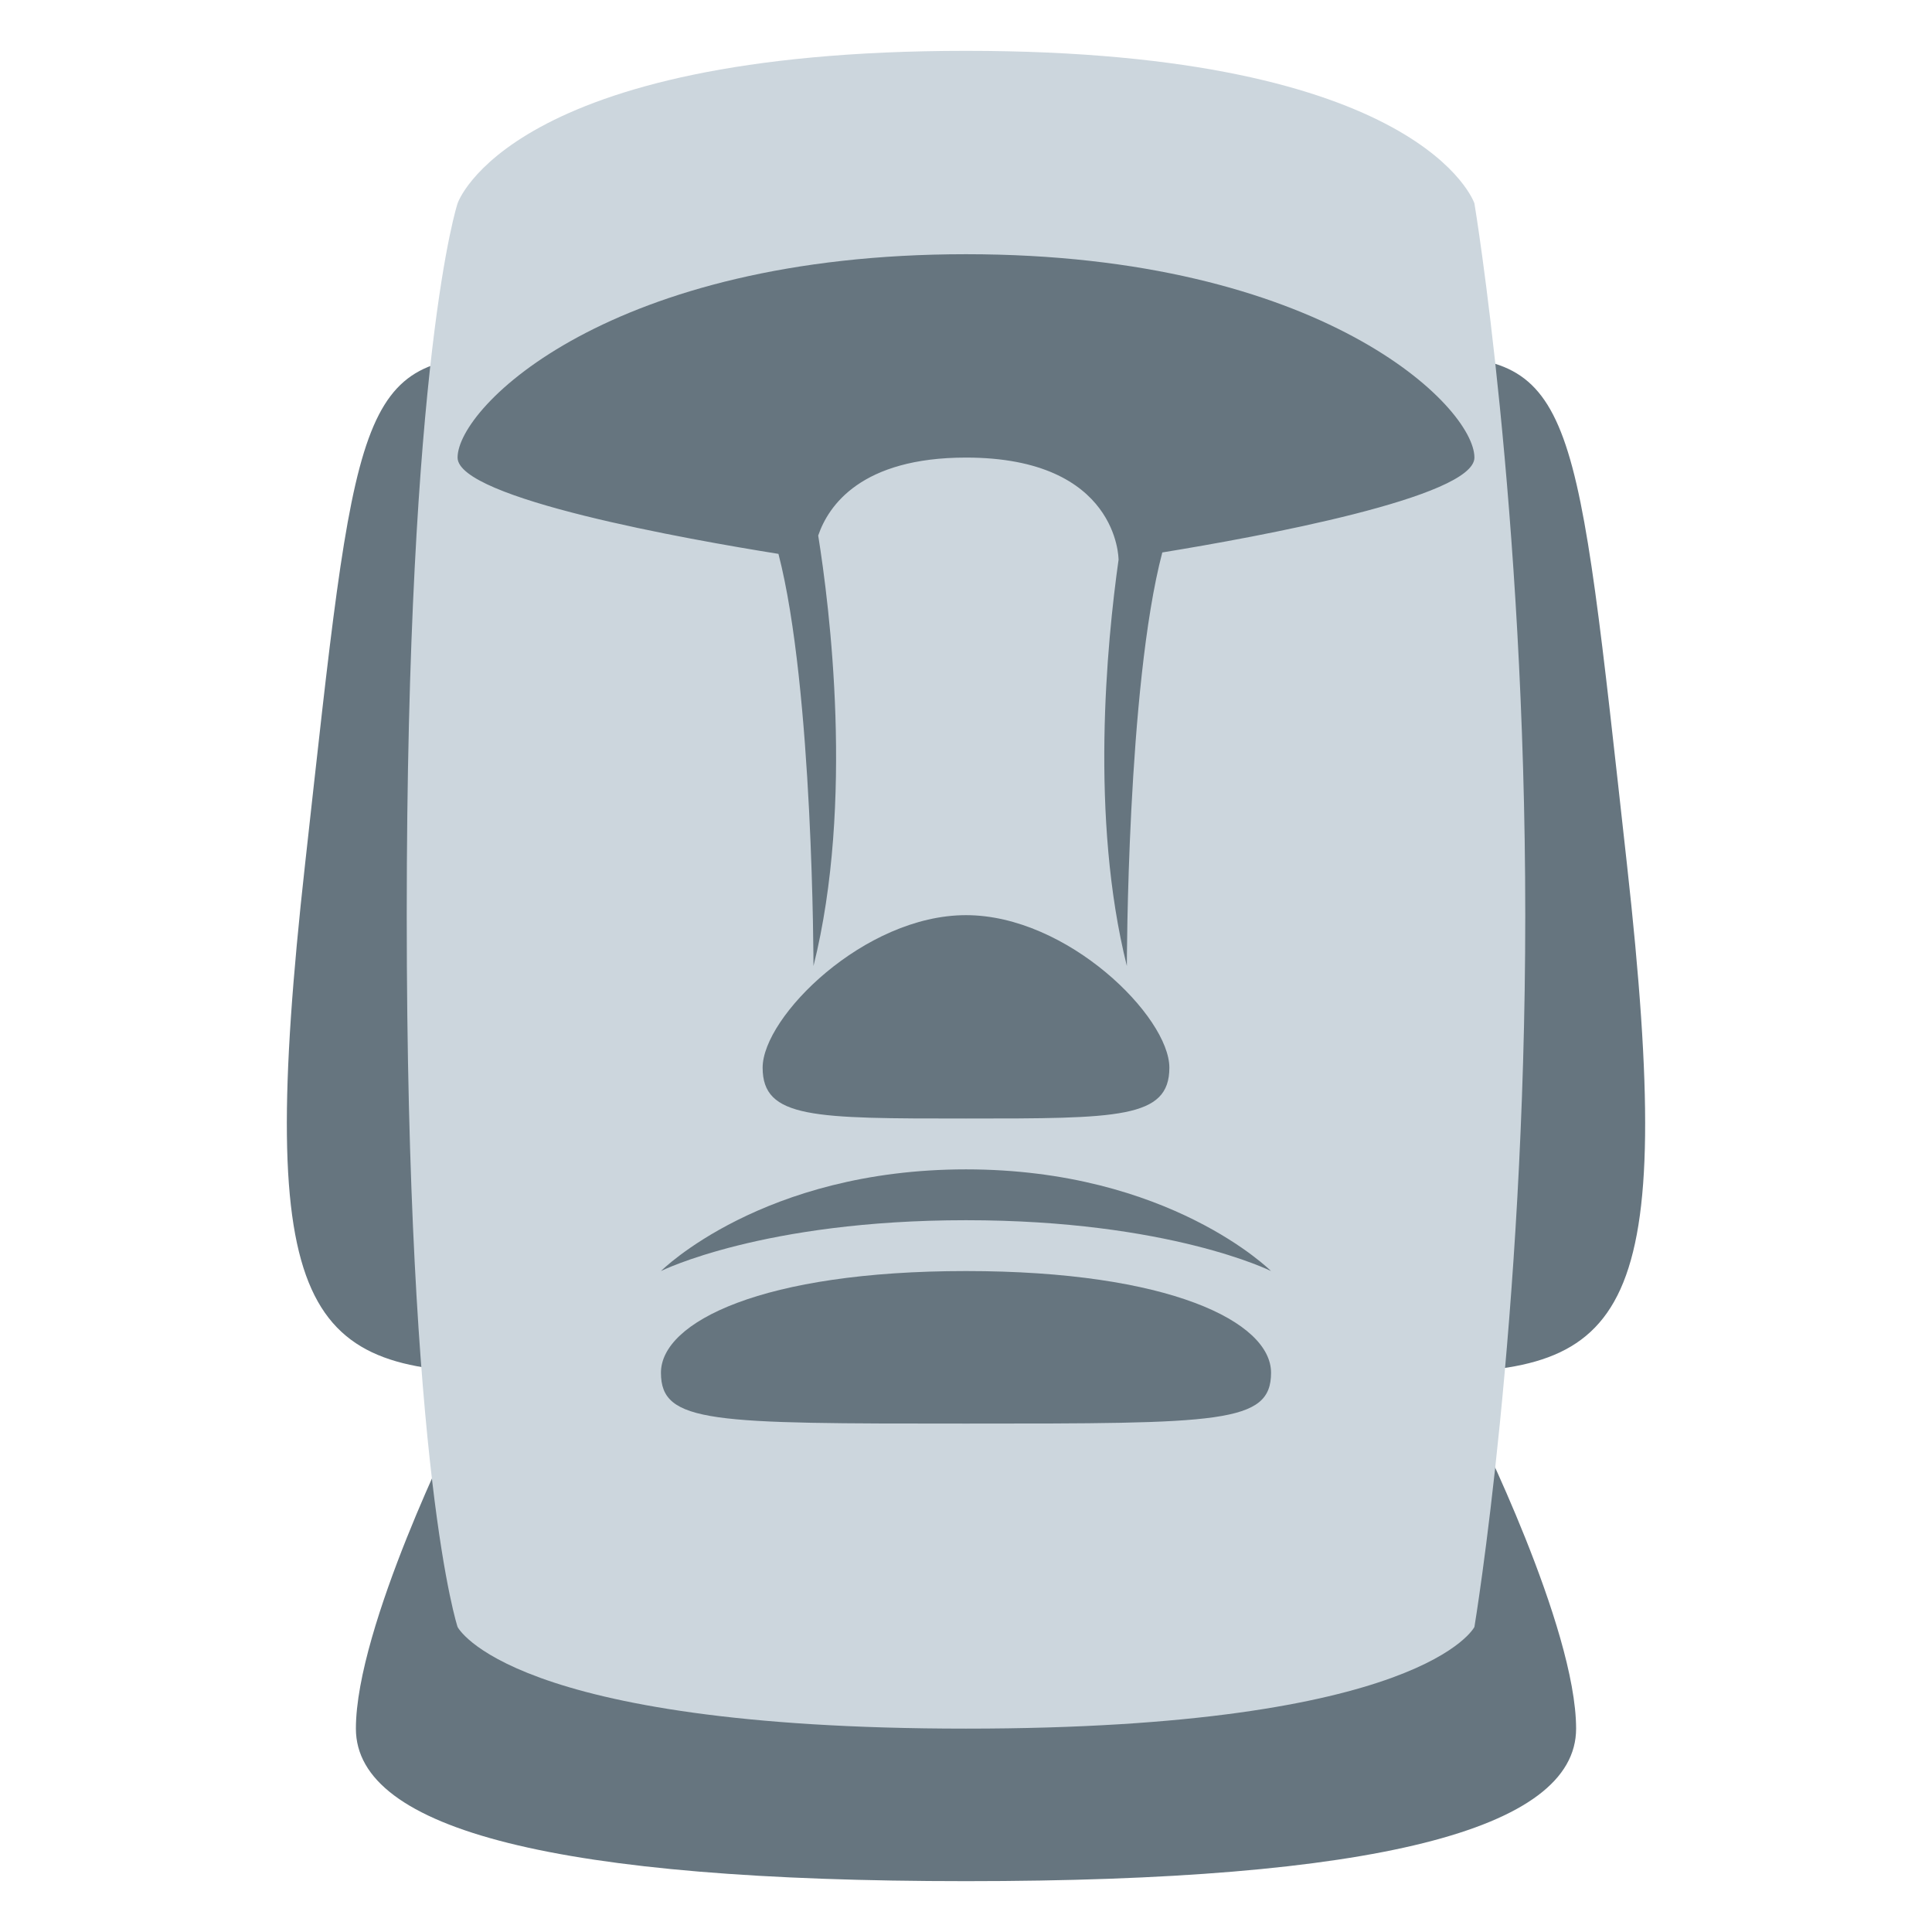 <svg xmlns="http://www.w3.org/2000/svg" xmlns:svg="http://www.w3.org/2000/svg" style="enable-background:new 0 0 47.5 47.5" id="svg2" version="1.1" viewBox="0 0 47.5 47.5" xml:space="preserve"><defs id="defs6"><clipPath id="clipPath18"><path id="path20" d="M 0,38 38,38 38,0 0,0 0,38 z"/></clipPath></defs><g id="g12" transform="matrix(1.25,0,0,-1.25,0,47.5)"><g id="g14"><g id="g16" clip-path="url(#clipPath18)"><g id="g22" transform="translate(9,10)"><path id="path24" d="m 0,0 c 0,0 -2,-4 -2,-6 0,-2 4,-3 12,-3 8,0 12,1 12,3 0,2 -2,6 -2,6 L 0,0 z" style="fill:#66757f;fill-opacity:1;fill-rule:nonzero;stroke:none"/></g><g id="g26" transform="translate(10,31)"><path id="path28" d="m 0,0 c -3,0 -3,-1 -4,-10 -0.994,-8.945 0,-10 4,-10 2,0 2,20 0,20" style="fill:#66757f;fill-opacity:1;fill-rule:nonzero;stroke:none"/></g><g id="g30" transform="translate(28,31)"><path id="path32" d="M 0,0 C 3,0 3,-1 4,-10 4.994,-18.945 4,-20 0,-20 -2,-20 -2,0 0,0" style="fill:#66757f;fill-opacity:1;fill-rule:nonzero;stroke:none"/></g><g id="g34" transform="translate(9,34)"><path id="path36" d="m 0,0 c 0,0 1,3 10,3 9,0 10,-3 10,-3 0,0 1,-6 1,-14 0,-8 -1,-14 -1,-14 0,0 -1,-2 -10,-2 -9,0 -10,2 -10,2 0,0 -1,3 -1,14 0,11 1,14 1,14" style="fill:#ccd6dd;fill-opacity:1;fill-rule:nonzero;stroke:none"/></g><g id="g38" transform="translate(29,29)"><path id="path40" d="m 0,0 c 0,1 -3,4 -10,4 -7,0 -10,-3 -10,-4 0,-0.807 4.548,-1.612 6.311,-1.894 C -13.001,-4.548 -13,-10 -13,-10 c 0.805,3.218 0.315,7.079 0.093,8.467 C -12.705,-0.942 -12.059,0 -10,0 c 3,0 3,-2 3,-2 l 0.002,0 c -0.234,-1.657 -0.565,-5.089 0.162,-8 0,0 0.002,5.491 0.697,8.134 C -4.273,-1.562 0,-0.782 0,0" style="fill:#66757f;fill-opacity:1;fill-rule:nonzero;stroke:none"/></g><g id="g42" transform="translate(15,17)"><path id="path44" d="M 0,0 C 0,1 2,3 4,3 6,3 8,1 8,0 8,-1 7,-1 4,-1 1,-1 0,-1 0,0" style="fill:#66757f;fill-opacity:1;fill-rule:nonzero;stroke:none"/></g><g id="g46" transform="translate(13,13)"><path id="path48" d="M 0,0 C 0,0 2,2 6,2 10,2 12,0 12,0 12,0 10,1 6,1 2,1 0,0 0,0" style="fill:#66757f;fill-opacity:1;fill-rule:nonzero;stroke:none"/></g><g id="g50" transform="translate(13,11)"><path id="path52" d="M 0,0 C 0,1 2,2 6,2 10,2 12,1 12,0 12,-1 11,-1 6,-1 1,-1 0,-1 0,0" style="fill:#66757f;fill-opacity:1;fill-rule:nonzero;stroke:none"/></g></g></g></g></svg>